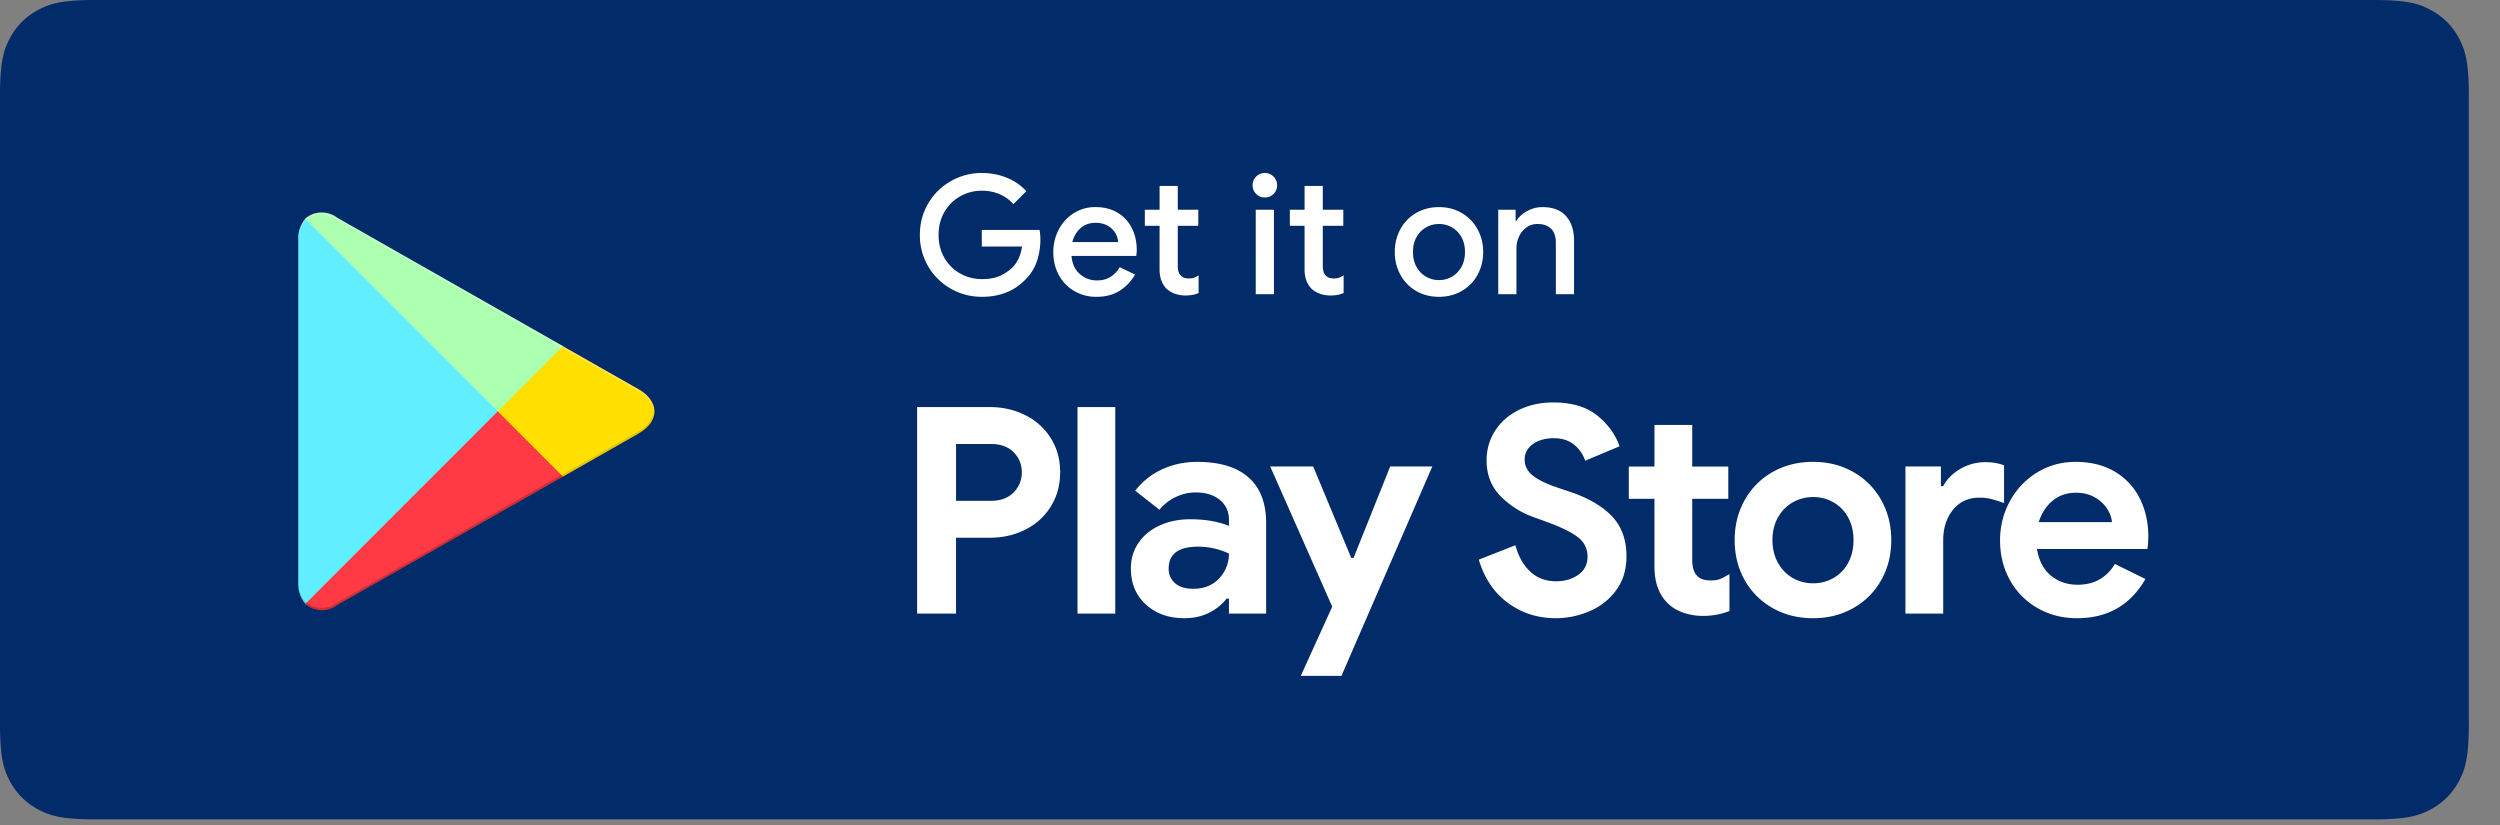 <svg xmlns="http://www.w3.org/2000/svg" width="200" height="66" fill="none" viewBox="0 0 200 66" class="download-badge"><rect x="0" y="0" width="200" height="66" fill="#808080" stroke="none"/><path fill="#022B69" fill-rule="evenodd" d="M7.64 0h182.226c2.656 0 3.62.277 4.59.796a5.413 5.413 0 0 1 2.253 2.252c.52.972.796 1.935.796 4.591V57.91c0 2.656-.277 3.62-.796 4.59a5.414 5.414 0 0 1-2.252 2.253c-.972.52-1.935.796-4.591.796H7.639c-2.656 0-3.62-.276-4.59-.796a5.415 5.415 0 0 1-2.253-2.252C.276 61.529 0 60.566 0 57.91V7.64c0-2.657.277-3.62.796-4.592A5.415 5.415 0 0 1 3.048.796C4.02.276 4.983 0 7.64 0Z" clip-rule="evenodd"/><path fill="#61EEFF" d="M24.43 17.502a2.474 2.474 0 0 0-.568 1.73V46.58a2.474 2.474 0 0 0 .568 1.73l.087.087 15.302-15.305v-.359L24.517 17.415l-.087.087Z"/><path fill="#FFE000" d="m44.882 38.198-5.064-5.106v-.359l5.064-5.118.111.062 6.065 3.449c1.73.977 1.73 2.584 0 3.573l-6.04 3.437-.136.062Z"/><path fill="#FF3A44" d="m45.03 38.123-5.211-5.217-15.39 15.405c.729.64 1.808.67 2.57.074l18.045-10.262"/><path fill="#ADFFB0" d="M45.031 27.689 26.987 17.427a2.012 2.012 0 0 0-2.569.075L39.82 32.906l5.211-5.217Z"/><path fill="#000" d="m44.883 38.012-17.896 10.2a2.06 2.06 0 0 1-2.47 0l-.087.086.087.087a2.05 2.05 0 0 0 2.47 0L45.03 38.123l-.148-.111Z" opacity=".2"/><path fill="#000" d="M24.43 48.138a2.474 2.474 0 0 1-.568-1.731v.185a2.474 2.474 0 0 0 .568 1.731l.087-.087-.087-.098Zm26.63-13.625-6.176 3.5.11.11 6.066-3.437a2.164 2.164 0 0 0 1.235-1.78 2.3 2.3 0 0 1-1.235 1.607Z" opacity=".12"/><path fill="#fff" d="M26.987 17.6 51.06 31.3a2.3 2.3 0 0 1 1.235 1.607 2.164 2.164 0 0 0-1.235-1.78l-24.073-13.7c-1.73-.976-3.137-.16-3.137 1.818v.185c.037-1.99 1.42-2.806 3.137-1.83Z" opacity=".25"/><path fill="#fff" d="M78.557 23.745c-.9 0-1.73-.216-2.49-.648a4.86 4.86 0 0 1-1.807-1.781 4.868 4.868 0 0 1-.67-2.523c0-.927.224-1.768.67-2.523a4.86 4.86 0 0 1 1.807-1.78 4.943 4.943 0 0 1 2.49-.65c.715 0 1.381.128 2 .384a4.24 4.24 0 0 1 1.55 1.073l-1.034 1.033a3.149 3.149 0 0 0-1.106-.795 3.546 3.546 0 0 0-1.423-.278c-.61 0-1.179.146-1.709.437a3.31 3.31 0 0 0-1.27 1.245c-.319.538-.478 1.156-.478 1.854 0 .697.16 1.315.477 1.854.318.538.742.953 1.271 1.245.53.29 1.104.437 1.722.437.565 0 1.037-.084 1.417-.252.38-.168.72-.393 1.02-.675.194-.195.36-.437.496-.729.137-.291.227-.609.271-.953h-3.217v-1.324h4.621c.044.247.066.503.066.768 0 .6-.092 1.176-.278 1.728a3.645 3.645 0 0 1-.887 1.437c-.892.944-2.06 1.416-3.509 1.416Zm9.163 0c-.624.01-1.24-.15-1.78-.463a3.266 3.266 0 0 1-1.232-1.278c-.296-.543-.444-1.154-.444-1.834 0-.644.144-1.242.43-1.794a3.385 3.385 0 0 1 1.2-1.318 3.18 3.18 0 0 1 1.747-.49c.68 0 1.27.15 1.768.45.5.3.878.711 1.14 1.232.26.52.39 1.108.39 1.761 0 .124-.014.278-.04.464H85.72c.053.626.276 1.11.67 1.45.391.34.85.51 1.37.51.414 0 .774-.095 1.08-.285.303-.19.548-.448.733-.775l1.232.583a3.627 3.627 0 0 1-1.245 1.31c-.512.319-1.127.477-1.84.477Zm1.735-4.383a1.683 1.683 0 0 0-.225-.708 1.61 1.61 0 0 0-.603-.59c-.269-.158-.598-.238-.986-.238-.468 0-.863.14-1.185.417-.322.278-.545.651-.669 1.12h3.668v-.001Zm5.376 4.278c-.3 0-.582-.049-.847-.146a1.86 1.86 0 0 1-.649-.384c-.38-.38-.57-.896-.57-1.55v-3.495h-1.178V16.78h1.18v-1.907h1.455v1.907h1.642v1.285h-1.642v3.178c0 .362.071.618.212.768.133.176.362.265.69.265.15 0 .281-.02.396-.06.131-.048.255-.113.37-.192v1.417c-.29.132-.644.199-1.059.199Zm6.357-7.84a.948.948 0 0 1-.695-.285.951.951 0 0 1-.285-.695c0-.273.095-.505.285-.695a.95.95 0 0 1 .695-.285c.273 0 .505.095.695.285.19.19.285.422.285.695a.936.936 0 0 1-.285.695.94.94 0 0 1-.695.285Zm-.729.98h1.457v6.754h-1.457V16.78Zm5.973 6.86c-.3 0-.583-.049-.848-.146a1.863 1.863 0 0 1-.649-.384c-.38-.38-.57-.896-.57-1.55v-3.495h-1.178V16.78h1.179v-1.907h1.457v1.907h1.642v1.285h-1.642v3.178c0 .362.07.618.211.768.133.176.362.265.689.265.15 0 .283-.02.397-.06.131-.048.256-.113.371-.192v1.417c-.291.132-.643.199-1.059.199Zm8.687.105c-.68 0-1.29-.156-1.828-.47a3.305 3.305 0 0 1-1.258-1.29 3.748 3.748 0 0 1-.45-1.828c0-.671.15-1.28.45-1.828.3-.547.72-.977 1.258-1.29.539-.314 1.148-.47 1.828-.47.68 0 1.289.158 1.827.476.539.318.958.75 1.258 1.298.3.547.45 1.152.45 1.814 0 .67-.15 1.28-.45 1.827-.3.548-.72.978-1.258 1.291-.538.314-1.148.47-1.827.47Zm0-1.337c.37 0 .715-.09 1.032-.271.318-.181.572-.442.762-.782.19-.34.285-.74.285-1.198 0-.46-.095-.857-.285-1.192a2.004 2.004 0 0 0-.762-.775 2.052 2.052 0 0 0-1.032-.271c-.371 0-.715.09-1.033.271-.318.181-.572.44-.762.775-.19.335-.284.733-.284 1.192 0 .459.094.858.284 1.198.19.34.444.6.762.782.318.18.662.271 1.033.271Zm4.74-5.628h1.39v.887h.067c.194-.318.483-.58.867-.788a2.54 2.54 0 0 1 1.225-.31c.821 0 1.446.24 1.874.72.428.482.642 1.138.642 1.967v4.278h-1.456v-4.079c0-.53-.13-.918-.391-1.165-.26-.248-.62-.371-1.08-.371-.326 0-.617.09-.873.271a1.806 1.806 0 0 0-.596.722c-.141.3-.212.622-.212.967v3.655h-1.457V16.78Zm-46.49 15.786h5.814c1.046 0 2 .22 2.862.658a5.015 5.015 0 0 1 2.03 1.845c.492.793.738 1.696.738 2.711 0 1.016-.246 1.923-.738 2.723a4.99 4.99 0 0 1-2.03 1.858c-.862.438-1.816.657-2.862.657h-2.7v6.068H73.37v-16.52Zm5.907 7.499c.77 0 1.373-.223 1.811-.67a2.218 2.218 0 0 0 .658-1.615c0-.63-.22-1.165-.658-1.603-.438-.438-1.042-.658-1.81-.658h-2.793v4.546h2.792Zm6.924-7.5h3.022v16.521H86.2V32.565Zm8.54 16.89c-1.247 0-2.27-.365-3.07-1.095-.8-.731-1.2-1.689-1.2-2.873 0-.785.208-1.477.623-2.077.416-.6.985-1.061 1.708-1.384.723-.323 1.523-.485 2.4-.485 1.215 0 2.253.177 3.114.531v-.507c0-.647-.242-1.17-.726-1.57-.485-.4-1.135-.6-1.95-.6-.554 0-1.088.128-1.604.381a3.78 3.78 0 0 0-1.28 1.004l-1.938-1.523a5.695 5.695 0 0 1 2.145-1.707c.862-.4 1.8-.6 2.815-.6 1.8 0 3.17.415 4.107 1.246.939.83 1.408 2.046 1.408 3.645v7.245h-2.977v-1.2h-.184c-.354.462-.82.839-1.396 1.131-.577.292-1.242.439-1.996.439l.001-.001Zm.714-2.353c.877 0 1.573-.28 2.088-.842.504-.532.781-1.24.773-1.973a5.73 5.73 0 0 0-2.468-.554c-1.57 0-2.354.585-2.354 1.754 0 .477.17.865.508 1.165.338.3.823.45 1.453.45Zm11.124 1.43-4.961-11.213h3.438l3.046 7.314h.184l2.93-7.314h3.37l-7.269 16.751h-3.253l2.515-5.538Zm17.886.924c-1.446 0-2.723-.408-3.83-1.223-1.108-.816-1.885-1.97-2.33-3.461l2.93-1.154c.23.877.622 1.577 1.176 2.1.554.523 1.246.784 2.077.784.692 0 1.284-.173 1.776-.519.493-.346.739-.827.739-1.442a1.878 1.878 0 0 0-.704-1.511c-.47-.393-1.304-.812-2.503-1.258l-1.016-.369a7.012 7.012 0 0 1-2.722-1.696c-.754-.761-1.13-1.719-1.13-2.873 0-.86.222-1.645.668-2.353.446-.708 1.077-1.265 1.892-1.673.816-.407 1.738-.611 2.77-.611 1.491 0 2.668.35 3.53 1.05.86.7 1.453 1.519 1.776 2.457l-2.746 1.154a2.75 2.75 0 0 0-.888-1.281c-.423-.346-.965-.52-1.627-.52-.677 0-1.234.159-1.673.474-.438.315-.657.727-.657 1.234 0 .493.207.912.623 1.258.415.346 1.1.68 2.053 1.003l1.039.347c1.43.492 2.526 1.142 3.288 1.95.761.807 1.142 1.864 1.142 3.172 0 1.077-.277 1.988-.831 2.734a5.083 5.083 0 0 1-2.134 1.673 6.81 6.81 0 0 1-2.688.554Zm11.792-.185a4.747 4.747 0 0 1-1.615-.265c-.492-.177-.892-.42-1.2-.727-.723-.692-1.084-1.677-1.084-2.954v-5.422h-2.054V37.32h2.054v-3.323h3.022v3.323h2.885v2.584h-2.885v4.869c0 .6.131 1.03.393 1.292.215.246.584.369 1.107.369.293 0 .535-.038.727-.115.192-.077.442-.208.75-.393v2.954a5.656 5.656 0 0 1-2.1.391Zm8.793.185c-1.215 0-2.3-.273-3.253-.82a5.822 5.822 0 0 1-2.227-2.238c-.53-.946-.796-2.01-.796-3.195 0-1.17.266-2.23.796-3.184a5.793 5.793 0 0 1 2.227-2.25c.954-.546 2.038-.82 3.253-.82 1.2 0 2.277.274 3.23.82a5.793 5.793 0 0 1 2.227 2.25c.53.953.796 2.015.796 3.184 0 1.184-.265 2.25-.796 3.195a5.814 5.814 0 0 1-2.226 2.238c-.954.547-2.031.82-3.231.82Zm0-2.792c.585 0 1.123-.139 1.615-.416a3.047 3.047 0 0 0 1.177-1.2c.292-.522.439-1.138.439-1.845 0-.692-.147-1.3-.439-1.823a3.047 3.047 0 0 0-1.177-1.2 3.24 3.24 0 0 0-1.615-.415c-.584 0-1.123.138-1.615.415a3.134 3.134 0 0 0-1.188 1.2c-.3.523-.45 1.13-.45 1.823 0 .692.15 1.303.45 1.834.3.53.696.935 1.188 1.211.492.277 1.03.416 1.615.416Zm7.386-9.345h2.838v1.569h.184c.293-.554.746-1.011 1.362-1.373a3.936 3.936 0 0 1 2.03-.542c.539 0 1.03.085 1.477.254v3.022a9.785 9.785 0 0 0-1.05-.334 3.845 3.845 0 0 0-.911-.104c-.893 0-1.6.323-2.123.969-.523.646-.785 1.461-.785 2.446v5.86h-3.022V37.319Zm13.73 12.137c-1.169 0-2.222-.27-3.16-.808a5.788 5.788 0 0 1-2.204-2.227c-.53-.946-.796-2.01-.796-3.195 0-1.123.261-2.165.784-3.127a6.041 6.041 0 0 1 2.17-2.295c.922-.57 1.953-.854 3.091-.854 1.215 0 2.261.261 3.138.784a5.113 5.113 0 0 1 1.996 2.146c.454.908.68 1.915.68 3.023 0 .354-.022.692-.069 1.015h-8.837c.154.938.527 1.65 1.12 2.134.592.485 1.303.727 2.134.727.692 0 1.288-.15 1.788-.45.5-.3.896-.704 1.188-1.211l2.446 1.2c-1.2 2.092-3.023 3.138-5.468 3.138h-.001Zm2.792-7.684c-.03-.369-.165-.734-.403-1.096a2.816 2.816 0 0 0-.993-.9c-.423-.238-.919-.357-1.488-.357-.723 0-1.342.211-1.857.634-.515.423-.888.996-1.12 1.72l5.861-.001Z"/></svg>